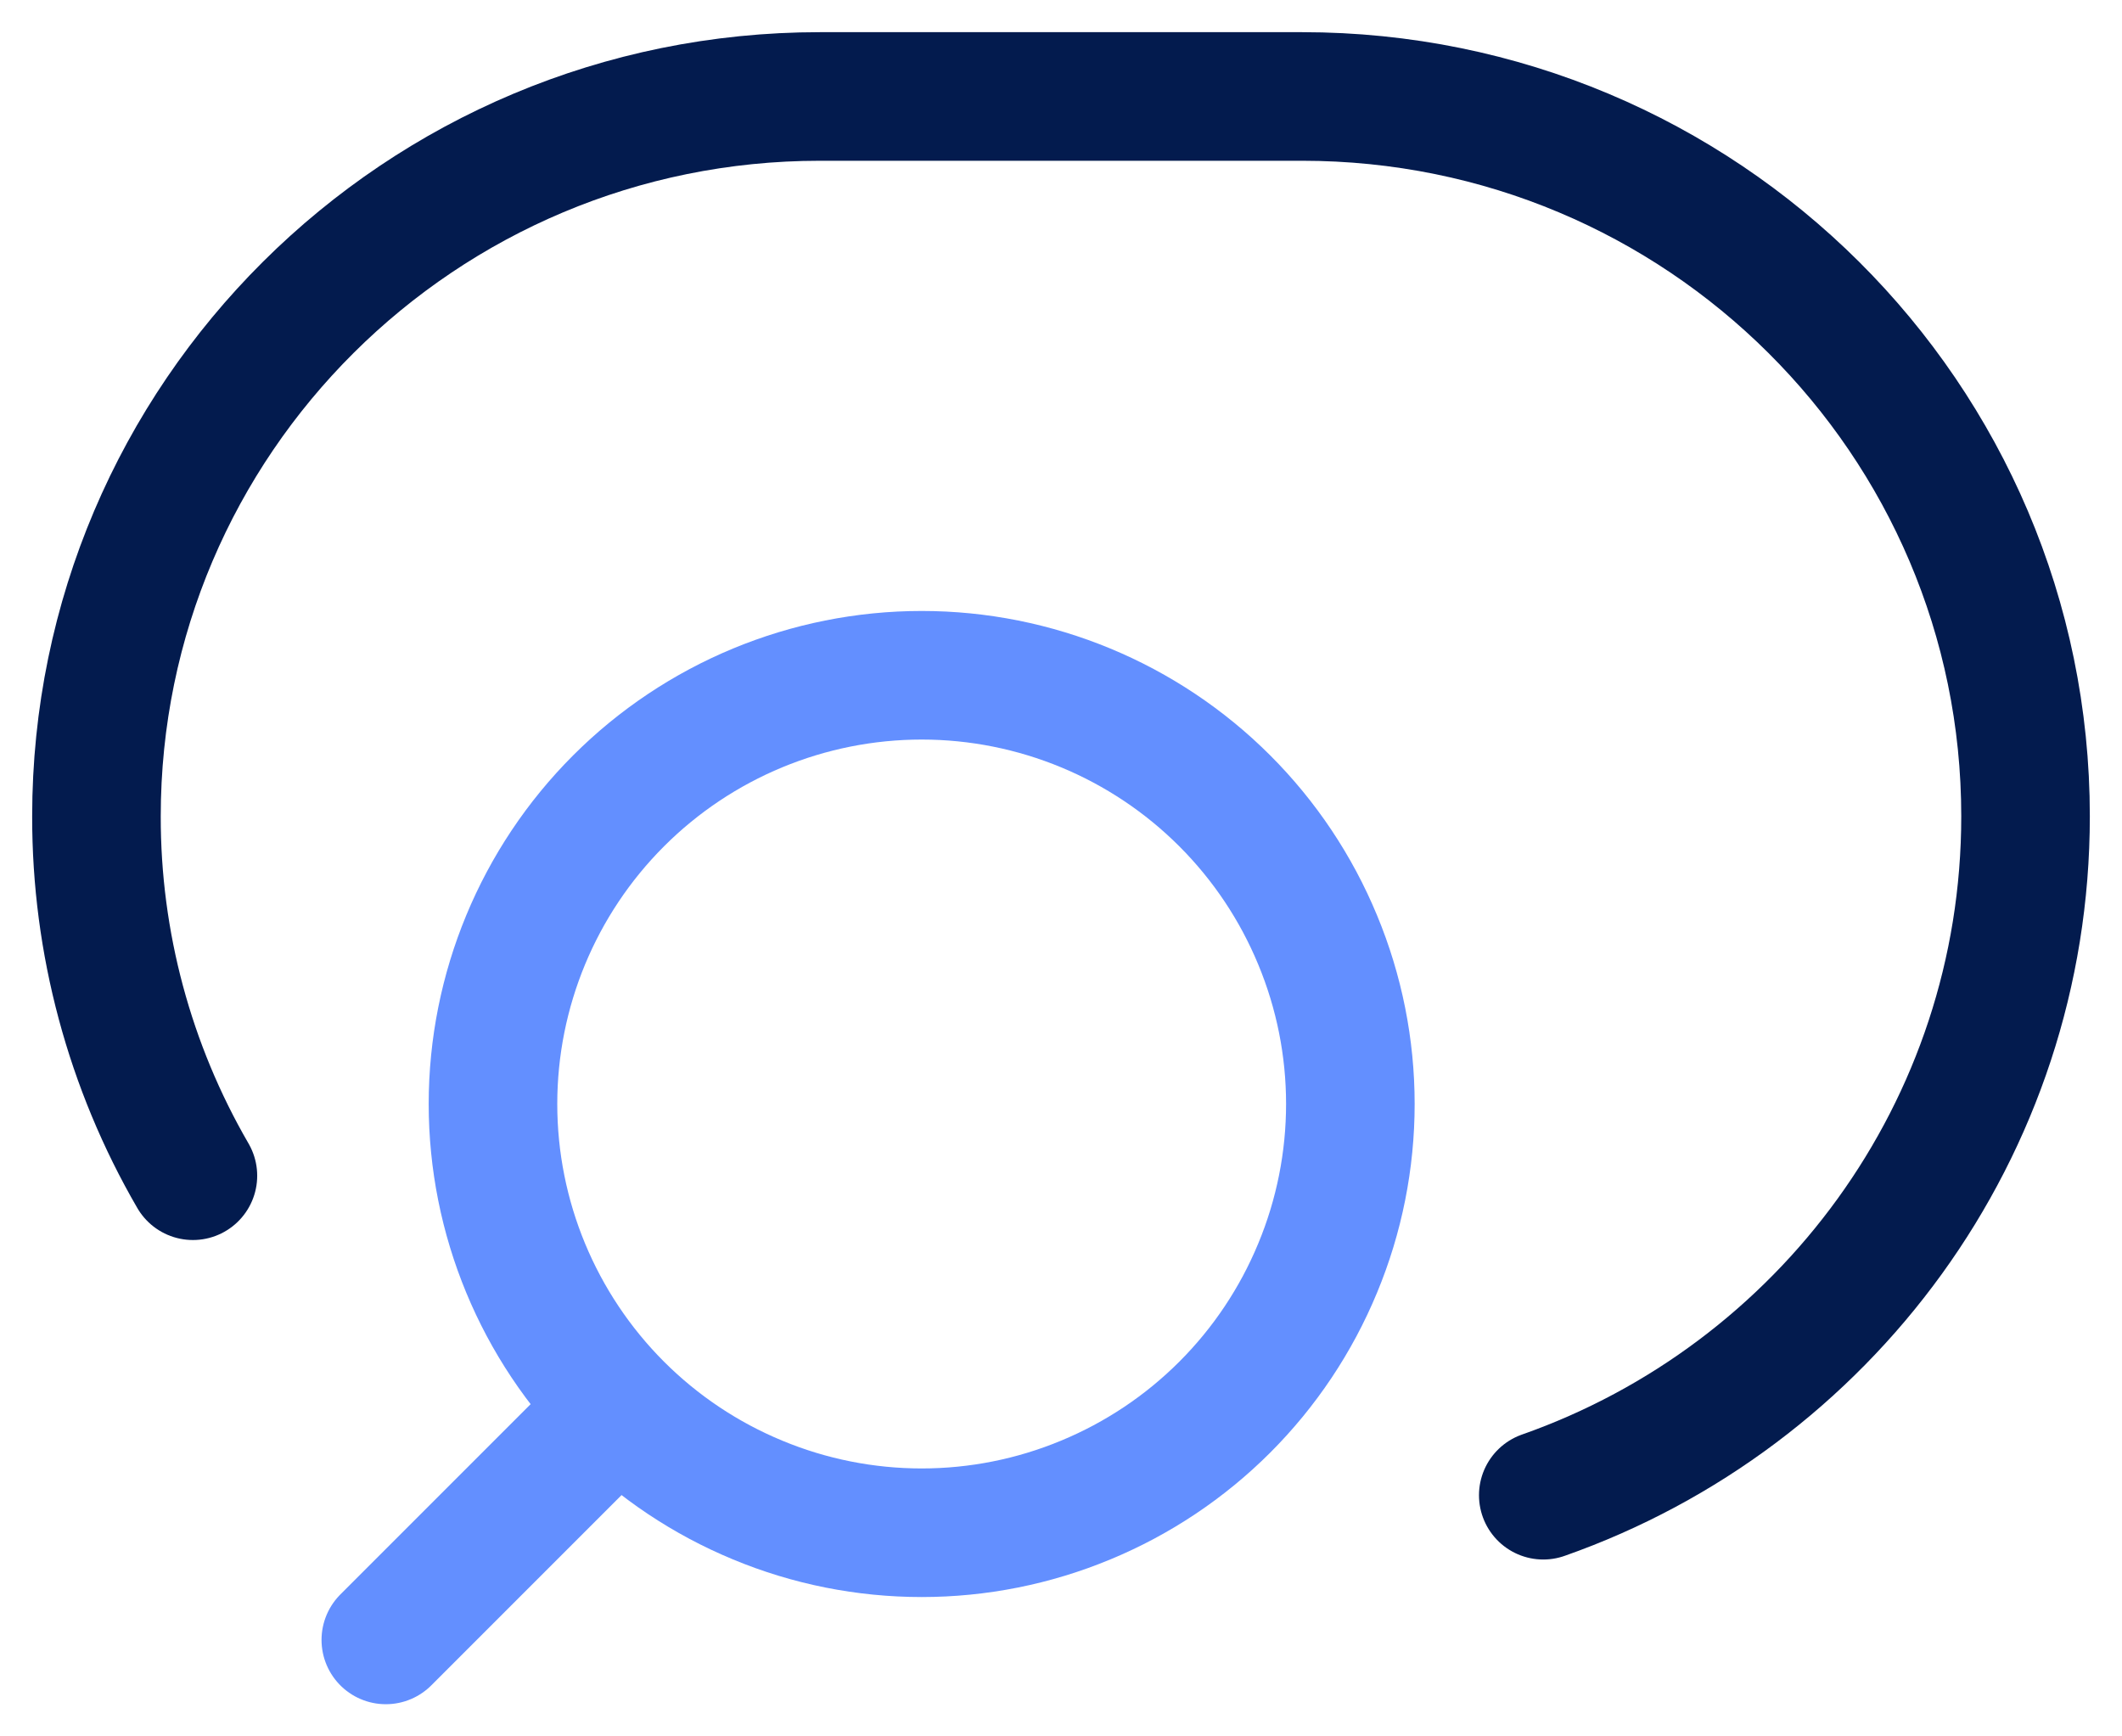 <svg width="22" height="18" viewBox="0 0 22 18" fill="none" xmlns="http://www.w3.org/2000/svg">
<path d="M4 17L6.413 14.587M6.413 14.587C6.826 15 7.316 15.327 7.855 15.55C8.394 15.774 8.972 15.889 9.556 15.889C10.139 15.889 10.717 15.774 11.256 15.55C11.795 15.327 12.285 15 12.698 14.587C13.111 14.174 13.438 13.684 13.661 13.145C13.885 12.606 14 12.028 14 11.444C14 10.861 13.885 10.283 13.661 9.744C13.438 9.205 13.111 8.715 12.698 8.302C11.865 7.469 10.734 7 9.556 7C8.377 7 7.246 7.469 6.413 8.302C5.58 9.135 5.111 10.266 5.111 11.444C5.111 12.623 5.58 13.754 6.413 14.587Z" stroke="#638FFF" stroke-width="1.333" stroke-linecap="round" stroke-linejoin="round"/>
<path d="M2 12.188C1.343 11.056 0.998 9.771 1 8.462C1 4.341 4.358 1 8.5 1H13.5C17.642 1 21 4.341 21 8.462C21 11.712 18.913 14.476 16 15.5" stroke="#031B4E" stroke-width="1.333" stroke-linecap="round" stroke-linejoin="round"/>
</svg>
